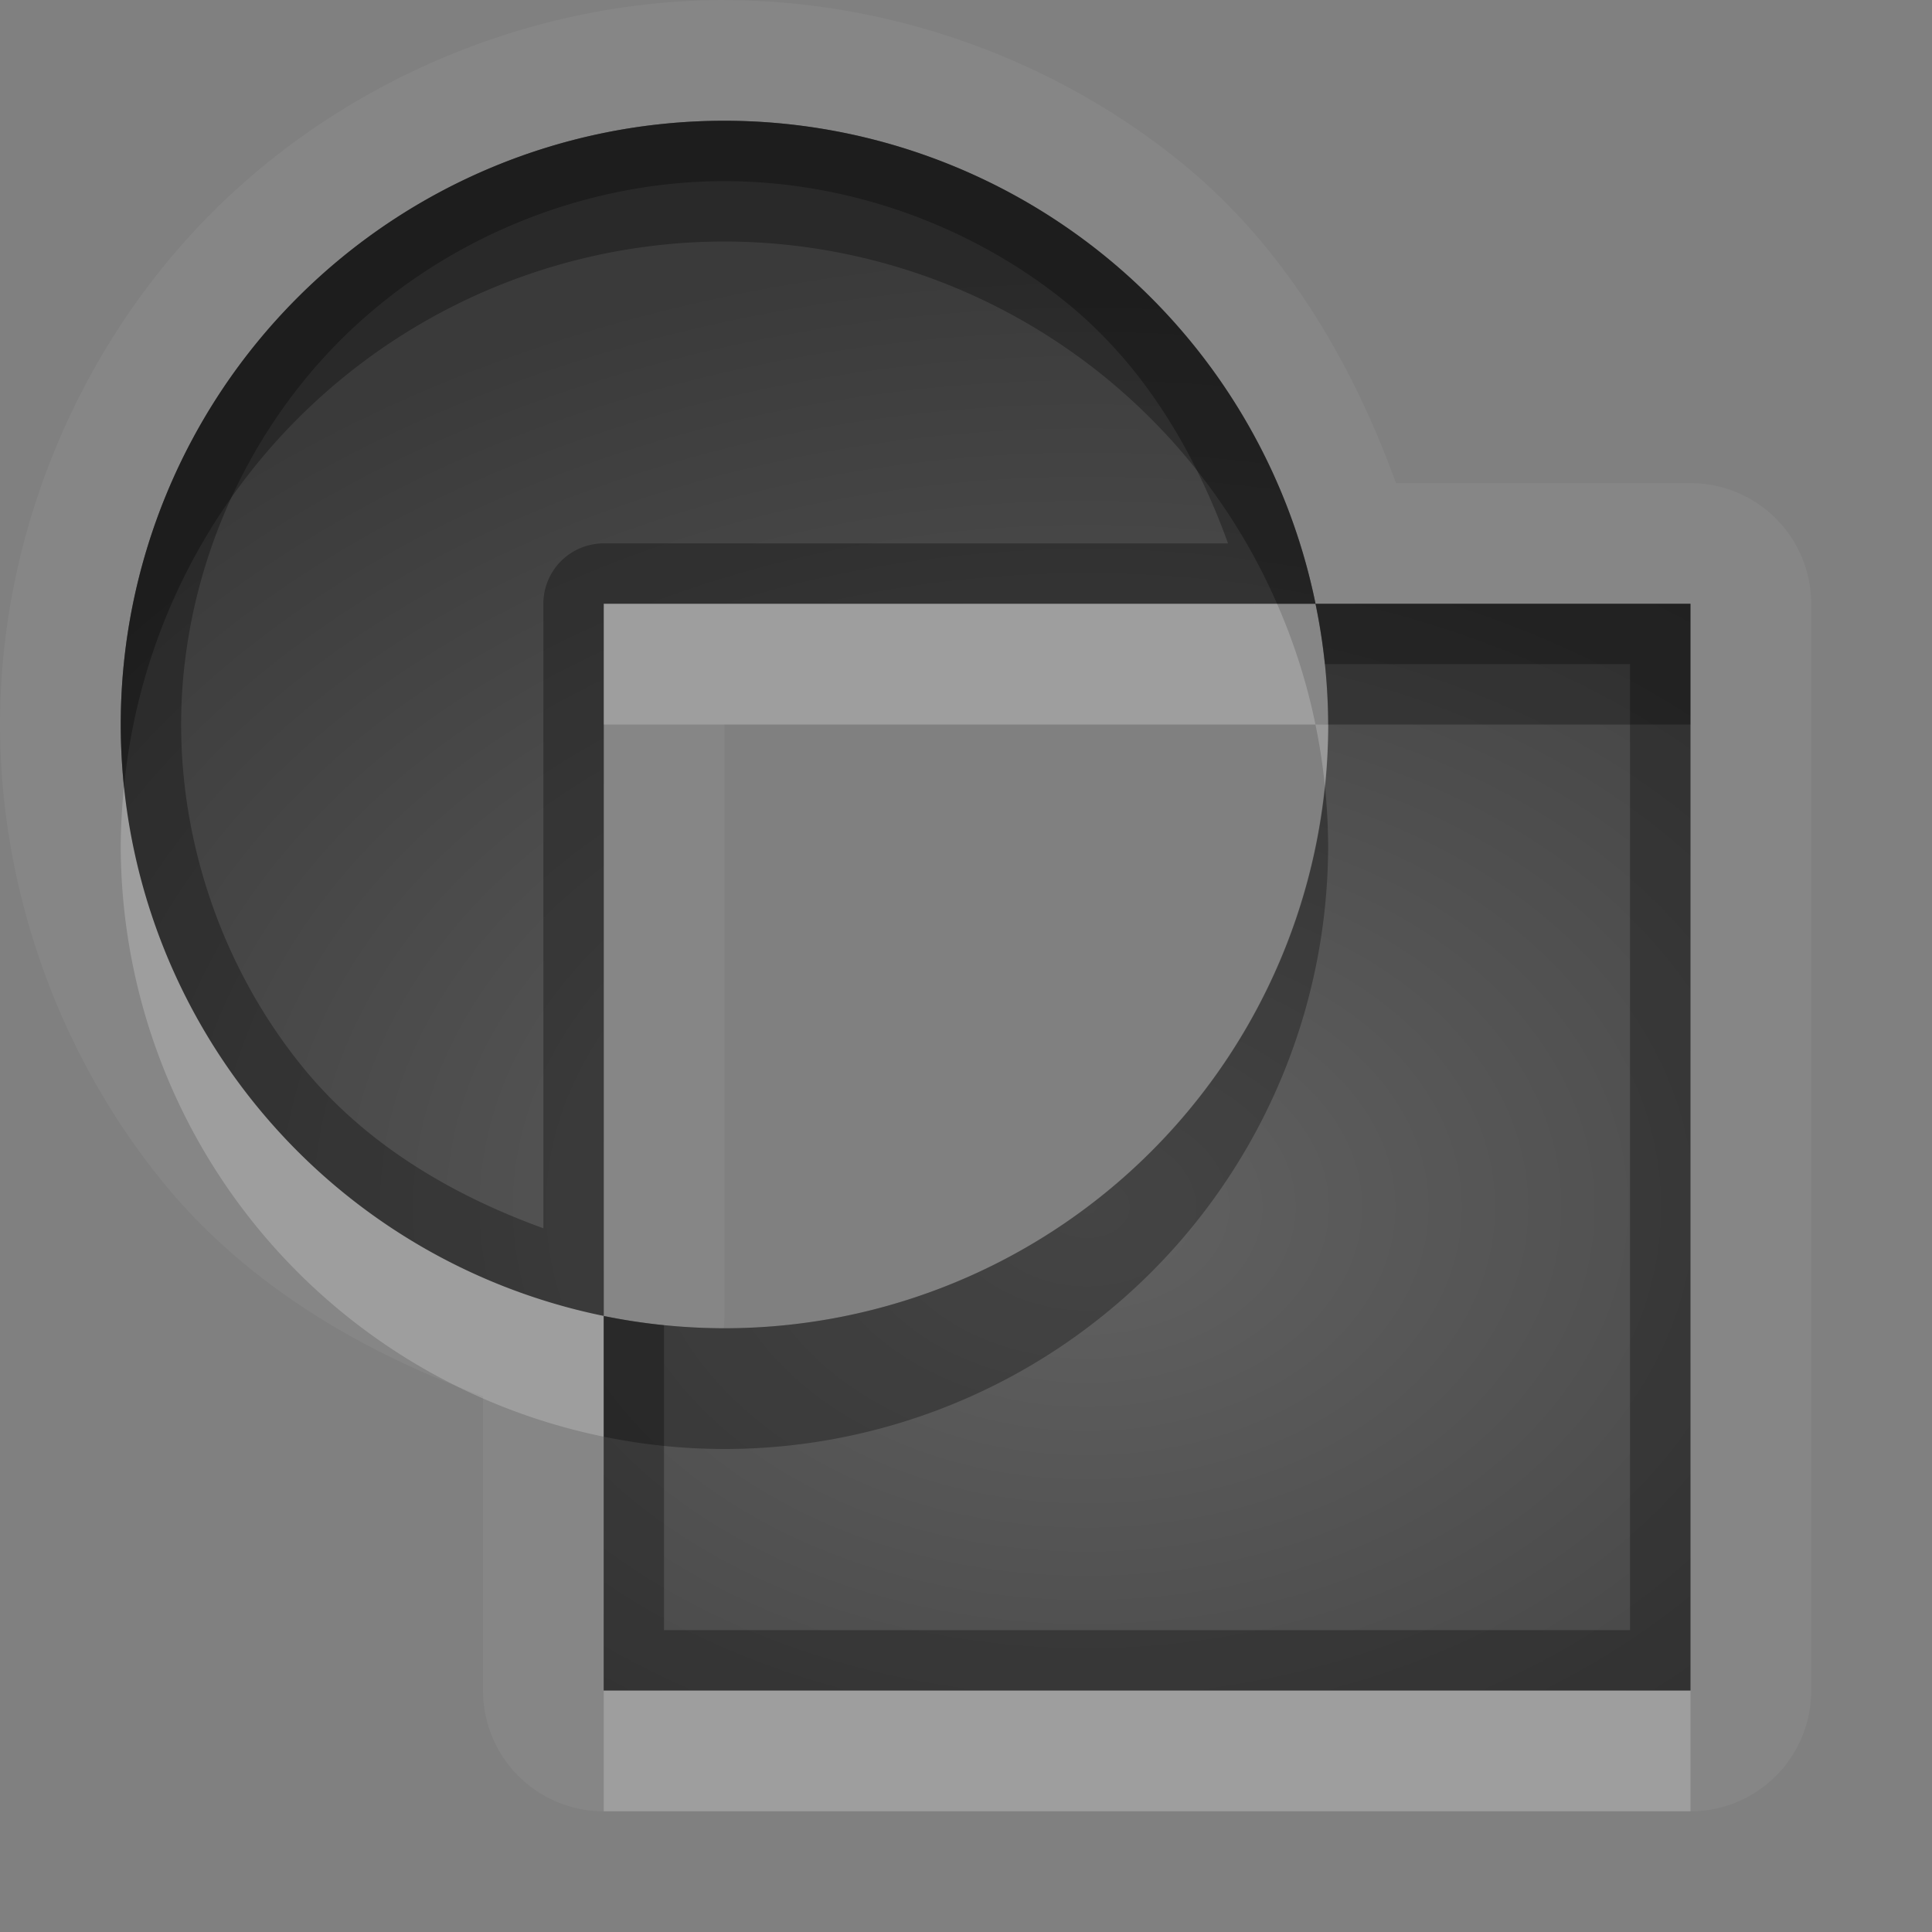 <?xml version="1.0" encoding="UTF-8"?>
<svg id="svg30" width="16" height="16" version="1.1" xmlns="http://www.w3.org/2000/svg" xmlns:cc="http://creativecommons.org/ns#" xmlns:dc="http://purl.org/dc/elements/1.1/" xmlns:rdf="http://www.w3.org/1999/02/22-rdf-syntax-ns#">
 <rect width="100%" height="100%" fill="#808080" stroke="none"/>
 <defs id="defs7">
  <radialGradient id="gr0" cx="9" cy="10" r="11" gradientTransform="matrix(1 0 0 .727 0 2.727)" gradientUnits="userSpaceOnUse">
   <stop id="stop2" stop-opacity=".235" offset="0"/>
   <stop id="stop4" stop-opacity=".549" offset="1"/>
  </radialGradient>
 </defs>
 <path id="path9" d="m6 0c-1.571 2.8855e-16 -3.131 0.647-4.242 1.758-1.111 1.111-1.758 2.671-1.758 4.242 2.6824e-4 1.369 0.487 2.734 1.353 3.795 0.684 0.837 1.631 1.399 2.647 1.768v2.438a1 1 0 0 0 1 1h9a1 1 0 0 0 1-1v-9a1 1 0 0 0-1-1h-2.439c-0.368-1.015-0.931-1.963-1.768-2.647-1.06-0.866-2.424-1.352-3.793-1.353zm0 1a5 5 0 0 1 4.894 4h3.106v9h-9v-3.102a5 5 0 0 1-4-4.898 5 5 0 0 1 5-5zm-1 9.898a5 5 0 0 0 0.994 0.102 1 1 0 0 0 0.006-0.102v-4.898h4.894a1 1 0 0 0 0.105-0.006 5 5 0 0 0-0.105-0.994h-5.894v5.898z" fill="#fff" opacity=".05"/>
 <path id="base" d="m6 1a5 5 0 0 0-5 5 5 5 0 0 0 4 4.898v-5.898h5.895a5 5 0 0 0-4.895-4zm4.895 4a5 5 0 0 1 0.105 1 5 5 0 0 1-5 5 5 5 0 0 1-1-0.102v3.102h9v-9h-3.105z" fill="url(#gr0)"/>
 <path id="path15" d="m6 1a5 5 0 0 0-5 5 5 5 0 0 0 4 4.898v-5.898h5.389c-0.002-0.018 2e-3 0.004 0.002 0h0.504a5 5 0 0 0-4.894-4zm4.894 4a5 5 0 0 1 0.078 0.5h2.527v8h-8v-2.525a5 5 0 0 1-0.5-0.076v3.102h9v-9h-3.106zm-4.894-3.5c1.026 8.2e-4 2.049 0.366 2.844 1.016 0.628 0.513 1.05 1.222 1.326 1.984h-5.17a0.5 0.5 0 0 0-0.5 0.5v5.172c-0.762-0.276-1.473-0.698-1.986-1.326-0.65-0.795-1.014-1.819-1.014-2.846 0-1.178 0.485-2.349 1.318-3.182s2.003-1.318 3.182-1.318z" opacity=".3"/>
 <path id="path20" d="m5 5v1h5.894a5 5 0 0 0-0.318-1h-5.576zm5.894 1a5 5 0 0 1 0.078 0.508 5 5 0 0 0 0.027-0.508h-0.105zm-9.867 0.516a5 5 0 0 0-0.027 0.484 5 5 0 0 0 4 4.898v-1a5 5 0 0 1-3.973-4.383zm3.973 7.484v1h9v-1h-9z" fill="#fff" opacity=".2"/>
 <path id="path25" d="m6 1a5 5 0 0 0-5 5 5 5 0 0 0 0.027 0.516 5 5 0 0 1 4.973-4.516 5 5 0 0 1 4.576 3h0.318a5 5 0 0 0-4.894-4zm4.894 4a5 5 0 0 1 0.105 1h3v-1h-3.106zm0.078 1.508a5 5 0 0 1-4.973 4.492 5 5 0 0 1-1-0.102v1a5 5 0 0 0 1 0.102 5 5 0 0 0 5-5 5 5 0 0 0-0.027-0.492z" opacity=".3"/>
</svg>
